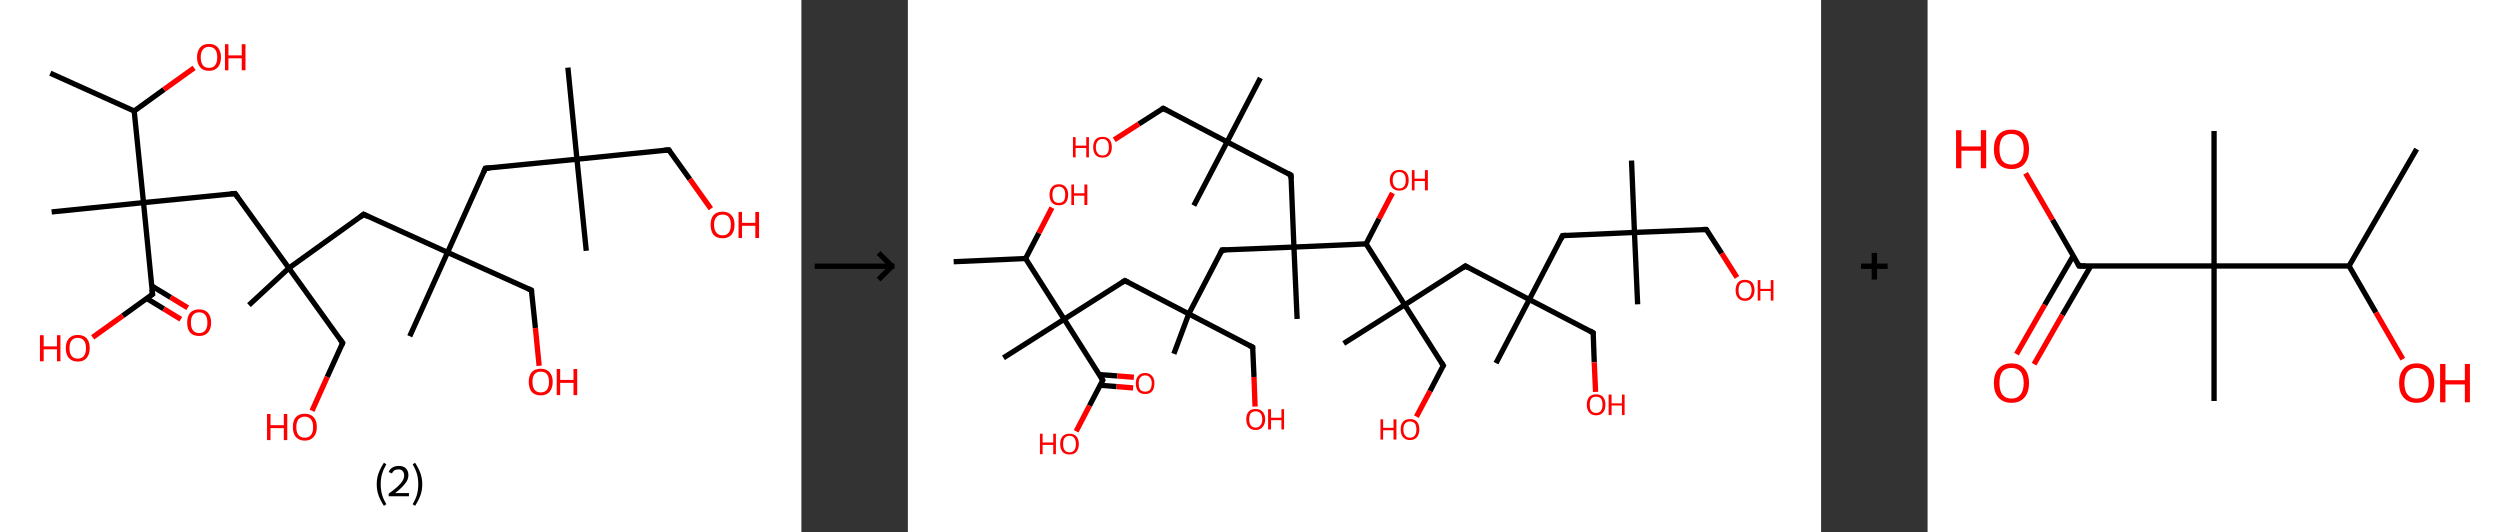 <?xml version='1.0' encoding='ASCII' standalone='yes'?>
<svg xmlns="http://www.w3.org/2000/svg" xmlns:xlink="http://www.w3.org/1999/xlink" version="1.1" width="939.0px" viewBox="0 0 939.0 200.0" height="200.0px">
  <rect x="0" y="0" width="939.0" height="200.0" fill="#333333" stroke="none"/>
  <g>
    <g transform="translate(0, 0) scale(1 1) "><!-- END OF HEADER -->
<rect style="opacity:1.0;fill:#FFFFFF;stroke:none" width="301.0" height="200.0" x="0.0" y="0.0"> </rect>
<path class="bond-0 atom-0 atom-1" d="M 18.9,27.5 L 50.4,41.7" style="fill:none;fill-rule:evenodd;stroke:#000000;stroke-width:2.0px;stroke-linecap:butt;stroke-linejoin:miter;stroke-opacity:1"/>
<path class="bond-1 atom-1 atom-2" d="M 50.4,41.7 L 61.6,33.6" style="fill:none;fill-rule:evenodd;stroke:#000000;stroke-width:2.0px;stroke-linecap:butt;stroke-linejoin:miter;stroke-opacity:1"/>
<path class="bond-1 atom-1 atom-2" d="M 61.6,33.6 L 72.9,25.5" style="fill:none;fill-rule:evenodd;stroke:#FF0000;stroke-width:2.0px;stroke-linecap:butt;stroke-linejoin:miter;stroke-opacity:1"/>
<path class="bond-2 atom-1 atom-3" d="M 50.4,41.7 L 53.9,76.1" style="fill:none;fill-rule:evenodd;stroke:#000000;stroke-width:2.0px;stroke-linecap:butt;stroke-linejoin:miter;stroke-opacity:1"/>
<path class="bond-3 atom-3 atom-4" d="M 53.9,76.1 L 19.4,79.6" style="fill:none;fill-rule:evenodd;stroke:#000000;stroke-width:2.0px;stroke-linecap:butt;stroke-linejoin:miter;stroke-opacity:1"/>
<path class="bond-4 atom-3 atom-5" d="M 53.9,76.1 L 88.3,72.7" style="fill:none;fill-rule:evenodd;stroke:#000000;stroke-width:2.0px;stroke-linecap:butt;stroke-linejoin:miter;stroke-opacity:1"/>
<path class="bond-5 atom-5 atom-6" d="M 88.3,72.7 L 108.5,100.7" style="fill:none;fill-rule:evenodd;stroke:#000000;stroke-width:2.0px;stroke-linecap:butt;stroke-linejoin:miter;stroke-opacity:1"/>
<path class="bond-6 atom-6 atom-7" d="M 108.5,100.7 L 93.5,114.6" style="fill:none;fill-rule:evenodd;stroke:#000000;stroke-width:2.0px;stroke-linecap:butt;stroke-linejoin:miter;stroke-opacity:1"/>
<path class="bond-7 atom-6 atom-8" d="M 108.5,100.7 L 128.7,128.8" style="fill:none;fill-rule:evenodd;stroke:#000000;stroke-width:2.0px;stroke-linecap:butt;stroke-linejoin:miter;stroke-opacity:1"/>
<path class="bond-8 atom-8 atom-9" d="M 128.7,128.8 L 122.9,141.6" style="fill:none;fill-rule:evenodd;stroke:#000000;stroke-width:2.0px;stroke-linecap:butt;stroke-linejoin:miter;stroke-opacity:1"/>
<path class="bond-8 atom-8 atom-9" d="M 122.9,141.6 L 117.2,154.3" style="fill:none;fill-rule:evenodd;stroke:#FF0000;stroke-width:2.0px;stroke-linecap:butt;stroke-linejoin:miter;stroke-opacity:1"/>
<path class="bond-9 atom-6 atom-10" d="M 108.5,100.7 L 136.6,80.5" style="fill:none;fill-rule:evenodd;stroke:#000000;stroke-width:2.0px;stroke-linecap:butt;stroke-linejoin:miter;stroke-opacity:1"/>
<path class="bond-10 atom-10 atom-11" d="M 136.6,80.5 L 168.1,94.8" style="fill:none;fill-rule:evenodd;stroke:#000000;stroke-width:2.0px;stroke-linecap:butt;stroke-linejoin:miter;stroke-opacity:1"/>
<path class="bond-11 atom-11 atom-12" d="M 168.1,94.8 L 153.9,126.3" style="fill:none;fill-rule:evenodd;stroke:#000000;stroke-width:2.0px;stroke-linecap:butt;stroke-linejoin:miter;stroke-opacity:1"/>
<path class="bond-12 atom-11 atom-13" d="M 168.1,94.8 L 199.6,109.0" style="fill:none;fill-rule:evenodd;stroke:#000000;stroke-width:2.0px;stroke-linecap:butt;stroke-linejoin:miter;stroke-opacity:1"/>
<path class="bond-13 atom-13 atom-14" d="M 199.6,109.0 L 201.1,123.2" style="fill:none;fill-rule:evenodd;stroke:#000000;stroke-width:2.0px;stroke-linecap:butt;stroke-linejoin:miter;stroke-opacity:1"/>
<path class="bond-13 atom-13 atom-14" d="M 201.1,123.2 L 202.5,137.4" style="fill:none;fill-rule:evenodd;stroke:#FF0000;stroke-width:2.0px;stroke-linecap:butt;stroke-linejoin:miter;stroke-opacity:1"/>
<path class="bond-14 atom-11 atom-15" d="M 168.1,94.8 L 182.3,63.2" style="fill:none;fill-rule:evenodd;stroke:#000000;stroke-width:2.0px;stroke-linecap:butt;stroke-linejoin:miter;stroke-opacity:1"/>
<path class="bond-15 atom-15 atom-16" d="M 182.3,63.2 L 216.7,59.8" style="fill:none;fill-rule:evenodd;stroke:#000000;stroke-width:2.0px;stroke-linecap:butt;stroke-linejoin:miter;stroke-opacity:1"/>
<path class="bond-16 atom-16 atom-17" d="M 216.7,59.8 L 220.2,94.2" style="fill:none;fill-rule:evenodd;stroke:#000000;stroke-width:2.0px;stroke-linecap:butt;stroke-linejoin:miter;stroke-opacity:1"/>
<path class="bond-17 atom-16 atom-18" d="M 216.7,59.8 L 213.3,25.4" style="fill:none;fill-rule:evenodd;stroke:#000000;stroke-width:2.0px;stroke-linecap:butt;stroke-linejoin:miter;stroke-opacity:1"/>
<path class="bond-18 atom-16 atom-19" d="M 216.7,59.8 L 251.2,56.3" style="fill:none;fill-rule:evenodd;stroke:#000000;stroke-width:2.0px;stroke-linecap:butt;stroke-linejoin:miter;stroke-opacity:1"/>
<path class="bond-19 atom-19 atom-20" d="M 251.2,56.3 L 259.1,67.3" style="fill:none;fill-rule:evenodd;stroke:#000000;stroke-width:2.0px;stroke-linecap:butt;stroke-linejoin:miter;stroke-opacity:1"/>
<path class="bond-19 atom-19 atom-20" d="M 259.1,67.3 L 267.0,78.4" style="fill:none;fill-rule:evenodd;stroke:#FF0000;stroke-width:2.0px;stroke-linecap:butt;stroke-linejoin:miter;stroke-opacity:1"/>
<path class="bond-20 atom-3 atom-21" d="M 53.9,76.1 L 57.3,110.5" style="fill:none;fill-rule:evenodd;stroke:#000000;stroke-width:2.0px;stroke-linecap:butt;stroke-linejoin:miter;stroke-opacity:1"/>
<path class="bond-21 atom-21 atom-22" d="M 55.1,112.1 L 61.5,116.0" style="fill:none;fill-rule:evenodd;stroke:#000000;stroke-width:2.0px;stroke-linecap:butt;stroke-linejoin:miter;stroke-opacity:1"/>
<path class="bond-21 atom-21 atom-22" d="M 61.5,116.0 L 67.9,119.9" style="fill:none;fill-rule:evenodd;stroke:#FF0000;stroke-width:2.0px;stroke-linecap:butt;stroke-linejoin:miter;stroke-opacity:1"/>
<path class="bond-21 atom-21 atom-22" d="M 57.0,107.4 L 64.1,111.7" style="fill:none;fill-rule:evenodd;stroke:#000000;stroke-width:2.0px;stroke-linecap:butt;stroke-linejoin:miter;stroke-opacity:1"/>
<path class="bond-21 atom-21 atom-22" d="M 64.1,111.7 L 70.5,115.6" style="fill:none;fill-rule:evenodd;stroke:#FF0000;stroke-width:2.0px;stroke-linecap:butt;stroke-linejoin:miter;stroke-opacity:1"/>
<path class="bond-22 atom-21 atom-23" d="M 57.3,110.5 L 46.1,118.6" style="fill:none;fill-rule:evenodd;stroke:#000000;stroke-width:2.0px;stroke-linecap:butt;stroke-linejoin:miter;stroke-opacity:1"/>
<path class="bond-22 atom-21 atom-23" d="M 46.1,118.6 L 34.8,126.7" style="fill:none;fill-rule:evenodd;stroke:#FF0000;stroke-width:2.0px;stroke-linecap:butt;stroke-linejoin:miter;stroke-opacity:1"/>
<path d="M 86.6,72.8 L 88.3,72.7 L 89.3,74.1" style="fill:none;stroke:#000000;stroke-width:2.0px;stroke-linecap:butt;stroke-linejoin:miter;stroke-opacity:1;"/>
<path d="M 127.7,127.4 L 128.7,128.8 L 128.4,129.5" style="fill:none;stroke:#000000;stroke-width:2.0px;stroke-linecap:butt;stroke-linejoin:miter;stroke-opacity:1;"/>
<path d="M 135.2,81.6 L 136.6,80.5 L 138.1,81.3" style="fill:none;stroke:#000000;stroke-width:2.0px;stroke-linecap:butt;stroke-linejoin:miter;stroke-opacity:1;"/>
<path d="M 198.1,108.3 L 199.6,109.0 L 199.7,109.7" style="fill:none;stroke:#000000;stroke-width:2.0px;stroke-linecap:butt;stroke-linejoin:miter;stroke-opacity:1;"/>
<path d="M 181.6,64.8 L 182.3,63.2 L 184.0,63.1" style="fill:none;stroke:#000000;stroke-width:2.0px;stroke-linecap:butt;stroke-linejoin:miter;stroke-opacity:1;"/>
<path d="M 249.4,56.5 L 251.2,56.3 L 251.6,56.9" style="fill:none;stroke:#000000;stroke-width:2.0px;stroke-linecap:butt;stroke-linejoin:miter;stroke-opacity:1;"/>
<path d="M 57.1,108.8 L 57.3,110.5 L 56.7,110.9" style="fill:none;stroke:#000000;stroke-width:2.0px;stroke-linecap:butt;stroke-linejoin:miter;stroke-opacity:1;"/>
<path class="atom-2" d="M 74.0 21.5 Q 74.0 19.2, 75.2 17.8 Q 76.3 16.5, 78.5 16.5 Q 80.7 16.5, 81.8 17.8 Q 83.0 19.2, 83.0 21.5 Q 83.0 23.9, 81.8 25.3 Q 80.6 26.6, 78.5 26.6 Q 76.3 26.6, 75.2 25.3 Q 74.0 23.9, 74.0 21.5 M 78.5 25.5 Q 80.0 25.5, 80.8 24.5 Q 81.6 23.5, 81.6 21.5 Q 81.6 19.6, 80.8 18.6 Q 80.0 17.6, 78.5 17.6 Q 77.0 17.6, 76.2 18.6 Q 75.4 19.6, 75.4 21.5 Q 75.4 23.5, 76.2 24.5 Q 77.0 25.5, 78.5 25.5 " fill="#FF0000"/>
<path class="atom-2" d="M 84.5 16.6 L 85.8 16.6 L 85.8 20.8 L 90.8 20.8 L 90.8 16.6 L 92.2 16.6 L 92.2 26.4 L 90.8 26.4 L 90.8 21.9 L 85.8 21.9 L 85.8 26.4 L 84.5 26.4 L 84.5 16.6 " fill="#FF0000"/>
<path class="atom-9" d="M 100.3 155.5 L 101.6 155.5 L 101.6 159.7 L 106.6 159.7 L 106.6 155.5 L 107.9 155.5 L 107.9 165.3 L 106.6 165.3 L 106.6 160.8 L 101.6 160.8 L 101.6 165.3 L 100.3 165.3 L 100.3 155.5 " fill="#FF0000"/>
<path class="atom-9" d="M 110.0 160.4 Q 110.0 158.0, 111.1 156.7 Q 112.3 155.4, 114.5 155.4 Q 116.6 155.4, 117.8 156.7 Q 119.0 158.0, 119.0 160.4 Q 119.0 162.8, 117.8 164.1 Q 116.6 165.5, 114.5 165.5 Q 112.3 165.5, 111.1 164.1 Q 110.0 162.8, 110.0 160.4 M 114.5 164.4 Q 115.9 164.4, 116.8 163.4 Q 117.6 162.4, 117.6 160.4 Q 117.6 158.5, 116.8 157.5 Q 115.9 156.5, 114.5 156.5 Q 113.0 156.5, 112.1 157.5 Q 111.3 158.5, 111.3 160.4 Q 111.3 162.4, 112.1 163.4 Q 113.0 164.4, 114.5 164.4 " fill="#FF0000"/>
<path class="atom-14" d="M 198.6 143.4 Q 198.6 141.1, 199.7 139.8 Q 200.9 138.5, 203.1 138.5 Q 205.3 138.5, 206.4 139.8 Q 207.6 141.1, 207.6 143.4 Q 207.6 145.8, 206.4 147.2 Q 205.2 148.5, 203.1 148.5 Q 200.9 148.5, 199.7 147.2 Q 198.6 145.8, 198.6 143.4 M 203.1 147.4 Q 204.6 147.4, 205.4 146.4 Q 206.2 145.4, 206.2 143.4 Q 206.2 141.5, 205.4 140.5 Q 204.6 139.6, 203.1 139.6 Q 201.6 139.6, 200.8 140.5 Q 200.0 141.5, 200.0 143.4 Q 200.0 145.4, 200.8 146.4 Q 201.6 147.4, 203.1 147.4 " fill="#FF0000"/>
<path class="atom-14" d="M 209.1 138.6 L 210.4 138.6 L 210.4 142.7 L 215.4 142.7 L 215.4 138.6 L 216.8 138.6 L 216.8 148.4 L 215.4 148.4 L 215.4 143.8 L 210.4 143.8 L 210.4 148.4 L 209.1 148.4 L 209.1 138.6 " fill="#FF0000"/>
<path class="atom-20" d="M 266.9 84.4 Q 266.9 82.1, 268.0 80.8 Q 269.2 79.5, 271.4 79.5 Q 273.5 79.5, 274.7 80.8 Q 275.9 82.1, 275.9 84.4 Q 275.9 86.8, 274.7 88.2 Q 273.5 89.5, 271.4 89.5 Q 269.2 89.5, 268.0 88.2 Q 266.9 86.8, 266.9 84.4 M 271.4 88.4 Q 272.9 88.4, 273.7 87.4 Q 274.5 86.4, 274.5 84.4 Q 274.5 82.5, 273.7 81.5 Q 272.9 80.6, 271.4 80.6 Q 269.9 80.6, 269.1 81.5 Q 268.2 82.5, 268.2 84.4 Q 268.2 86.4, 269.1 87.4 Q 269.9 88.4, 271.4 88.4 " fill="#FF0000"/>
<path class="atom-20" d="M 277.4 79.6 L 278.7 79.6 L 278.7 83.7 L 283.7 83.7 L 283.7 79.6 L 285.1 79.6 L 285.1 89.4 L 283.7 89.4 L 283.7 84.8 L 278.7 84.8 L 278.7 89.4 L 277.4 89.4 L 277.4 79.6 " fill="#FF0000"/>
<path class="atom-22" d="M 70.3 121.2 Q 70.3 118.8, 71.4 117.5 Q 72.6 116.2, 74.8 116.2 Q 76.9 116.2, 78.1 117.5 Q 79.3 118.8, 79.3 121.2 Q 79.3 123.5, 78.1 124.9 Q 76.9 126.2, 74.8 126.2 Q 72.6 126.2, 71.4 124.9 Q 70.3 123.6, 70.3 121.2 M 74.8 125.1 Q 76.3 125.1, 77.1 124.1 Q 77.9 123.1, 77.9 121.2 Q 77.9 119.2, 77.1 118.3 Q 76.3 117.3, 74.8 117.3 Q 73.3 117.3, 72.5 118.3 Q 71.7 119.2, 71.7 121.2 Q 71.7 123.1, 72.5 124.1 Q 73.3 125.1, 74.8 125.1 " fill="#FF0000"/>
<path class="atom-23" d="M 15.0 125.9 L 16.4 125.9 L 16.4 130.1 L 21.4 130.1 L 21.4 125.9 L 22.7 125.9 L 22.7 135.7 L 21.4 135.7 L 21.4 131.2 L 16.4 131.2 L 16.4 135.7 L 15.0 135.7 L 15.0 125.9 " fill="#FF0000"/>
<path class="atom-23" d="M 24.7 130.8 Q 24.7 128.4, 25.9 127.1 Q 27.1 125.8, 29.2 125.8 Q 31.4 125.8, 32.6 127.1 Q 33.7 128.4, 33.7 130.8 Q 33.7 133.1, 32.5 134.5 Q 31.4 135.8, 29.2 135.8 Q 27.1 135.8, 25.9 134.5 Q 24.7 133.2, 24.7 130.8 M 29.2 134.7 Q 30.7 134.7, 31.5 133.7 Q 32.3 132.7, 32.3 130.8 Q 32.3 128.8, 31.5 127.9 Q 30.7 126.9, 29.2 126.9 Q 27.7 126.9, 26.9 127.9 Q 26.1 128.8, 26.1 130.8 Q 26.1 132.7, 26.9 133.7 Q 27.7 134.7, 29.2 134.7 " fill="#FF0000"/>
<path class="legend" d="M 141.5 181.9 Q 141.5 179.6, 142.2 177.7 Q 142.9 175.8, 144.2 173.8 L 145.1 174.4 Q 144.0 176.3, 143.5 178.0 Q 143.0 179.7, 143.0 181.9 Q 143.0 184.0, 143.5 185.8 Q 144.0 187.5, 145.1 189.4 L 144.2 190.0 Q 142.9 188.0, 142.2 186.1 Q 141.5 184.2, 141.5 181.9 " fill="#000000"/>
<path class="legend" d="M 146.0 177.3 Q 146.4 176.2, 147.4 175.6 Q 148.4 175.0, 149.8 175.0 Q 151.5 175.0, 152.4 175.9 Q 153.4 176.8, 153.4 178.5 Q 153.4 180.2, 152.1 181.7 Q 150.9 183.3, 148.4 185.2 L 153.6 185.2 L 153.6 186.4 L 146.0 186.4 L 146.0 185.4 Q 148.1 183.9, 149.3 182.8 Q 150.6 181.6, 151.2 180.6 Q 151.8 179.6, 151.8 178.6 Q 151.8 177.5, 151.2 176.9 Q 150.7 176.3, 149.8 176.3 Q 148.8 176.3, 148.2 176.6 Q 147.6 177.0, 147.2 177.8 L 146.0 177.3 " fill="#000000"/>
<path class="legend" d="M 158.6 181.9 Q 158.6 184.2, 157.9 186.1 Q 157.2 188.0, 155.9 190.0 L 155.0 189.4 Q 156.1 187.5, 156.6 185.8 Q 157.1 184.0, 157.1 181.9 Q 157.1 179.7, 156.6 178.0 Q 156.1 176.3, 155.0 174.4 L 155.9 173.8 Q 157.2 175.8, 157.9 177.7 Q 158.6 179.6, 158.6 181.9 " fill="#000000"/>
</g>
    <g transform="translate(301.0, 0) scale(1 1) "><line x1="5" y1="100" x2="35" y2="100" style="stroke:rgb(0,0,0);stroke-width:2"/>
  <line x1="34" y1="100" x2="29" y2="95" style="stroke:rgb(0,0,0);stroke-width:2"/>
  <line x1="34" y1="100" x2="29" y2="105" style="stroke:rgb(0,0,0);stroke-width:2"/>
</g>
    <g transform="translate(341.0, 0) scale(1 1) "><!-- END OF HEADER -->
<rect style="opacity:1.0;fill:#FFFFFF;stroke:none" width="343.0" height="200.0" x="0.0" y="0.0"> </rect>
<path class="bond-0 atom-0 atom-1" d="M 17.2,98.3 L 44.2,97.1" style="fill:none;fill-rule:evenodd;stroke:#000000;stroke-width:2.0px;stroke-linecap:butt;stroke-linejoin:miter;stroke-opacity:1"/>
<path class="bond-1 atom-1 atom-2" d="M 44.2,97.1 L 49.2,87.5" style="fill:none;fill-rule:evenodd;stroke:#000000;stroke-width:2.0px;stroke-linecap:butt;stroke-linejoin:miter;stroke-opacity:1"/>
<path class="bond-1 atom-1 atom-2" d="M 49.2,87.5 L 54.1,78.0" style="fill:none;fill-rule:evenodd;stroke:#FF0000;stroke-width:2.0px;stroke-linecap:butt;stroke-linejoin:miter;stroke-opacity:1"/>
<path class="bond-2 atom-1 atom-3" d="M 44.2,97.1 L 58.7,119.9" style="fill:none;fill-rule:evenodd;stroke:#000000;stroke-width:2.0px;stroke-linecap:butt;stroke-linejoin:miter;stroke-opacity:1"/>
<path class="bond-3 atom-3 atom-4" d="M 58.7,119.9 L 35.9,134.4" style="fill:none;fill-rule:evenodd;stroke:#000000;stroke-width:2.0px;stroke-linecap:butt;stroke-linejoin:miter;stroke-opacity:1"/>
<path class="bond-4 atom-3 atom-5" d="M 58.7,119.9 L 81.5,105.4" style="fill:none;fill-rule:evenodd;stroke:#000000;stroke-width:2.0px;stroke-linecap:butt;stroke-linejoin:miter;stroke-opacity:1"/>
<path class="bond-5 atom-5 atom-6" d="M 81.5,105.4 L 105.5,117.9" style="fill:none;fill-rule:evenodd;stroke:#000000;stroke-width:2.0px;stroke-linecap:butt;stroke-linejoin:miter;stroke-opacity:1"/>
<path class="bond-6 atom-6 atom-7" d="M 105.5,117.9 L 99.9,132.9" style="fill:none;fill-rule:evenodd;stroke:#000000;stroke-width:2.0px;stroke-linecap:butt;stroke-linejoin:miter;stroke-opacity:1"/>
<path class="bond-7 atom-6 atom-8" d="M 105.5,117.9 L 129.5,130.4" style="fill:none;fill-rule:evenodd;stroke:#000000;stroke-width:2.0px;stroke-linecap:butt;stroke-linejoin:miter;stroke-opacity:1"/>
<path class="bond-8 atom-8 atom-9" d="M 129.5,130.4 L 130.0,141.6" style="fill:none;fill-rule:evenodd;stroke:#000000;stroke-width:2.0px;stroke-linecap:butt;stroke-linejoin:miter;stroke-opacity:1"/>
<path class="bond-8 atom-8 atom-9" d="M 130.0,141.6 L 130.4,152.7" style="fill:none;fill-rule:evenodd;stroke:#FF0000;stroke-width:2.0px;stroke-linecap:butt;stroke-linejoin:miter;stroke-opacity:1"/>
<path class="bond-9 atom-6 atom-10" d="M 105.5,117.9 L 118.0,93.9" style="fill:none;fill-rule:evenodd;stroke:#000000;stroke-width:2.0px;stroke-linecap:butt;stroke-linejoin:miter;stroke-opacity:1"/>
<path class="bond-10 atom-10 atom-11" d="M 118.0,93.9 L 145.0,92.8" style="fill:none;fill-rule:evenodd;stroke:#000000;stroke-width:2.0px;stroke-linecap:butt;stroke-linejoin:miter;stroke-opacity:1"/>
<path class="bond-11 atom-11 atom-12" d="M 145.0,92.8 L 146.2,119.8" style="fill:none;fill-rule:evenodd;stroke:#000000;stroke-width:2.0px;stroke-linecap:butt;stroke-linejoin:miter;stroke-opacity:1"/>
<path class="bond-12 atom-11 atom-13" d="M 145.0,92.8 L 143.9,65.8" style="fill:none;fill-rule:evenodd;stroke:#000000;stroke-width:2.0px;stroke-linecap:butt;stroke-linejoin:miter;stroke-opacity:1"/>
<path class="bond-13 atom-13 atom-14" d="M 143.9,65.8 L 119.9,53.3" style="fill:none;fill-rule:evenodd;stroke:#000000;stroke-width:2.0px;stroke-linecap:butt;stroke-linejoin:miter;stroke-opacity:1"/>
<path class="bond-14 atom-14 atom-15" d="M 119.9,53.3 L 107.4,77.2" style="fill:none;fill-rule:evenodd;stroke:#000000;stroke-width:2.0px;stroke-linecap:butt;stroke-linejoin:miter;stroke-opacity:1"/>
<path class="bond-15 atom-14 atom-16" d="M 119.9,53.3 L 132.4,29.3" style="fill:none;fill-rule:evenodd;stroke:#000000;stroke-width:2.0px;stroke-linecap:butt;stroke-linejoin:miter;stroke-opacity:1"/>
<path class="bond-16 atom-14 atom-17" d="M 119.9,53.3 L 95.9,40.7" style="fill:none;fill-rule:evenodd;stroke:#000000;stroke-width:2.0px;stroke-linecap:butt;stroke-linejoin:miter;stroke-opacity:1"/>
<path class="bond-17 atom-17 atom-18" d="M 95.9,40.7 L 86.7,46.6" style="fill:none;fill-rule:evenodd;stroke:#000000;stroke-width:2.0px;stroke-linecap:butt;stroke-linejoin:miter;stroke-opacity:1"/>
<path class="bond-17 atom-17 atom-18" d="M 86.7,46.6 L 77.5,52.5" style="fill:none;fill-rule:evenodd;stroke:#FF0000;stroke-width:2.0px;stroke-linecap:butt;stroke-linejoin:miter;stroke-opacity:1"/>
<path class="bond-18 atom-11 atom-19" d="M 145.0,92.8 L 172.1,91.6" style="fill:none;fill-rule:evenodd;stroke:#000000;stroke-width:2.0px;stroke-linecap:butt;stroke-linejoin:miter;stroke-opacity:1"/>
<path class="bond-19 atom-19 atom-20" d="M 172.1,91.6 L 177.0,82.1" style="fill:none;fill-rule:evenodd;stroke:#000000;stroke-width:2.0px;stroke-linecap:butt;stroke-linejoin:miter;stroke-opacity:1"/>
<path class="bond-19 atom-19 atom-20" d="M 177.0,82.1 L 182.0,72.5" style="fill:none;fill-rule:evenodd;stroke:#FF0000;stroke-width:2.0px;stroke-linecap:butt;stroke-linejoin:miter;stroke-opacity:1"/>
<path class="bond-20 atom-19 atom-21" d="M 172.1,91.6 L 186.6,114.5" style="fill:none;fill-rule:evenodd;stroke:#000000;stroke-width:2.0px;stroke-linecap:butt;stroke-linejoin:miter;stroke-opacity:1"/>
<path class="bond-21 atom-21 atom-22" d="M 186.6,114.5 L 163.7,129.0" style="fill:none;fill-rule:evenodd;stroke:#000000;stroke-width:2.0px;stroke-linecap:butt;stroke-linejoin:miter;stroke-opacity:1"/>
<path class="bond-22 atom-21 atom-23" d="M 186.6,114.5 L 201.1,137.3" style="fill:none;fill-rule:evenodd;stroke:#000000;stroke-width:2.0px;stroke-linecap:butt;stroke-linejoin:miter;stroke-opacity:1"/>
<path class="bond-23 atom-23 atom-24" d="M 201.1,137.3 L 196.1,146.9" style="fill:none;fill-rule:evenodd;stroke:#000000;stroke-width:2.0px;stroke-linecap:butt;stroke-linejoin:miter;stroke-opacity:1"/>
<path class="bond-23 atom-23 atom-24" d="M 196.1,146.9 L 191.0,156.5" style="fill:none;fill-rule:evenodd;stroke:#FF0000;stroke-width:2.0px;stroke-linecap:butt;stroke-linejoin:miter;stroke-opacity:1"/>
<path class="bond-24 atom-21 atom-25" d="M 186.6,114.5 L 209.4,99.9" style="fill:none;fill-rule:evenodd;stroke:#000000;stroke-width:2.0px;stroke-linecap:butt;stroke-linejoin:miter;stroke-opacity:1"/>
<path class="bond-25 atom-25 atom-26" d="M 209.4,99.9 L 233.4,112.5" style="fill:none;fill-rule:evenodd;stroke:#000000;stroke-width:2.0px;stroke-linecap:butt;stroke-linejoin:miter;stroke-opacity:1"/>
<path class="bond-26 atom-26 atom-27" d="M 233.4,112.5 L 220.9,136.4" style="fill:none;fill-rule:evenodd;stroke:#000000;stroke-width:2.0px;stroke-linecap:butt;stroke-linejoin:miter;stroke-opacity:1"/>
<path class="bond-27 atom-26 atom-28" d="M 233.4,112.5 L 257.4,125.0" style="fill:none;fill-rule:evenodd;stroke:#000000;stroke-width:2.0px;stroke-linecap:butt;stroke-linejoin:miter;stroke-opacity:1"/>
<path class="bond-28 atom-28 atom-29" d="M 257.4,125.0 L 257.8,136.1" style="fill:none;fill-rule:evenodd;stroke:#000000;stroke-width:2.0px;stroke-linecap:butt;stroke-linejoin:miter;stroke-opacity:1"/>
<path class="bond-28 atom-28 atom-29" d="M 257.8,136.1 L 258.3,147.2" style="fill:none;fill-rule:evenodd;stroke:#FF0000;stroke-width:2.0px;stroke-linecap:butt;stroke-linejoin:miter;stroke-opacity:1"/>
<path class="bond-29 atom-26 atom-30" d="M 233.4,112.5 L 245.9,88.5" style="fill:none;fill-rule:evenodd;stroke:#000000;stroke-width:2.0px;stroke-linecap:butt;stroke-linejoin:miter;stroke-opacity:1"/>
<path class="bond-30 atom-30 atom-31" d="M 245.9,88.5 L 272.9,87.3" style="fill:none;fill-rule:evenodd;stroke:#000000;stroke-width:2.0px;stroke-linecap:butt;stroke-linejoin:miter;stroke-opacity:1"/>
<path class="bond-31 atom-31 atom-32" d="M 272.9,87.3 L 274.1,114.3" style="fill:none;fill-rule:evenodd;stroke:#000000;stroke-width:2.0px;stroke-linecap:butt;stroke-linejoin:miter;stroke-opacity:1"/>
<path class="bond-32 atom-31 atom-33" d="M 272.9,87.3 L 271.8,60.3" style="fill:none;fill-rule:evenodd;stroke:#000000;stroke-width:2.0px;stroke-linecap:butt;stroke-linejoin:miter;stroke-opacity:1"/>
<path class="bond-33 atom-31 atom-34" d="M 272.9,87.3 L 299.9,86.2" style="fill:none;fill-rule:evenodd;stroke:#000000;stroke-width:2.0px;stroke-linecap:butt;stroke-linejoin:miter;stroke-opacity:1"/>
<path class="bond-34 atom-34 atom-35" d="M 299.9,86.2 L 305.7,95.2" style="fill:none;fill-rule:evenodd;stroke:#000000;stroke-width:2.0px;stroke-linecap:butt;stroke-linejoin:miter;stroke-opacity:1"/>
<path class="bond-34 atom-34 atom-35" d="M 305.7,95.2 L 311.4,104.2" style="fill:none;fill-rule:evenodd;stroke:#FF0000;stroke-width:2.0px;stroke-linecap:butt;stroke-linejoin:miter;stroke-opacity:1"/>
<path class="bond-35 atom-3 atom-36" d="M 58.7,119.9 L 73.2,142.8" style="fill:none;fill-rule:evenodd;stroke:#000000;stroke-width:2.0px;stroke-linecap:butt;stroke-linejoin:miter;stroke-opacity:1"/>
<path class="bond-36 atom-36 atom-37" d="M 72.2,144.7 L 78.4,145.2" style="fill:none;fill-rule:evenodd;stroke:#000000;stroke-width:2.0px;stroke-linecap:butt;stroke-linejoin:miter;stroke-opacity:1"/>
<path class="bond-36 atom-36 atom-37" d="M 78.4,145.2 L 84.6,145.7" style="fill:none;fill-rule:evenodd;stroke:#FF0000;stroke-width:2.0px;stroke-linecap:butt;stroke-linejoin:miter;stroke-opacity:1"/>
<path class="bond-36 atom-36 atom-37" d="M 71.9,140.7 L 78.7,141.2" style="fill:none;fill-rule:evenodd;stroke:#000000;stroke-width:2.0px;stroke-linecap:butt;stroke-linejoin:miter;stroke-opacity:1"/>
<path class="bond-36 atom-36 atom-37" d="M 78.7,141.2 L 84.9,141.7" style="fill:none;fill-rule:evenodd;stroke:#FF0000;stroke-width:2.0px;stroke-linecap:butt;stroke-linejoin:miter;stroke-opacity:1"/>
<path class="bond-37 atom-36 atom-38" d="M 73.2,142.8 L 68.2,152.4" style="fill:none;fill-rule:evenodd;stroke:#000000;stroke-width:2.0px;stroke-linecap:butt;stroke-linejoin:miter;stroke-opacity:1"/>
<path class="bond-37 atom-36 atom-38" d="M 68.2,152.4 L 63.2,162.0" style="fill:none;fill-rule:evenodd;stroke:#FF0000;stroke-width:2.0px;stroke-linecap:butt;stroke-linejoin:miter;stroke-opacity:1"/>
<path d="M 80.4,106.1 L 81.5,105.4 L 82.7,106.0" style="fill:none;stroke:#000000;stroke-width:2.0px;stroke-linecap:butt;stroke-linejoin:miter;stroke-opacity:1;"/>
<path d="M 128.3,129.8 L 129.5,130.4 L 129.5,131.0" style="fill:none;stroke:#000000;stroke-width:2.0px;stroke-linecap:butt;stroke-linejoin:miter;stroke-opacity:1;"/>
<path d="M 117.4,95.1 L 118.0,93.9 L 119.4,93.9" style="fill:none;stroke:#000000;stroke-width:2.0px;stroke-linecap:butt;stroke-linejoin:miter;stroke-opacity:1;"/>
<path d="M 143.9,67.1 L 143.9,65.8 L 142.7,65.1" style="fill:none;stroke:#000000;stroke-width:2.0px;stroke-linecap:butt;stroke-linejoin:miter;stroke-opacity:1;"/>
<path d="M 97.1,41.4 L 95.9,40.7 L 95.4,41.0" style="fill:none;stroke:#000000;stroke-width:2.0px;stroke-linecap:butt;stroke-linejoin:miter;stroke-opacity:1;"/>
<path d="M 200.4,136.1 L 201.1,137.3 L 200.8,137.8" style="fill:none;stroke:#000000;stroke-width:2.0px;stroke-linecap:butt;stroke-linejoin:miter;stroke-opacity:1;"/>
<path d="M 208.3,100.7 L 209.4,99.9 L 210.6,100.6" style="fill:none;stroke:#000000;stroke-width:2.0px;stroke-linecap:butt;stroke-linejoin:miter;stroke-opacity:1;"/>
<path d="M 256.2,124.3 L 257.4,125.0 L 257.4,125.5" style="fill:none;stroke:#000000;stroke-width:2.0px;stroke-linecap:butt;stroke-linejoin:miter;stroke-opacity:1;"/>
<path d="M 245.3,89.7 L 245.9,88.5 L 247.2,88.4" style="fill:none;stroke:#000000;stroke-width:2.0px;stroke-linecap:butt;stroke-linejoin:miter;stroke-opacity:1;"/>
<path d="M 298.6,86.2 L 299.9,86.2 L 300.2,86.6" style="fill:none;stroke:#000000;stroke-width:2.0px;stroke-linecap:butt;stroke-linejoin:miter;stroke-opacity:1;"/>
<path d="M 72.5,141.6 L 73.2,142.8 L 73.0,143.2" style="fill:none;stroke:#000000;stroke-width:2.0px;stroke-linecap:butt;stroke-linejoin:miter;stroke-opacity:1;"/>
<path class="atom-2" d="M 53.2 73.1 Q 53.2 71.3, 54.1 70.3 Q 55.0 69.2, 56.7 69.2 Q 58.4 69.2, 59.3 70.3 Q 60.2 71.3, 60.2 73.1 Q 60.2 75.0, 59.3 76.1 Q 58.4 77.1, 56.7 77.1 Q 55.0 77.1, 54.1 76.1 Q 53.2 75.0, 53.2 73.1 M 56.7 76.2 Q 57.9 76.2, 58.5 75.5 Q 59.1 74.7, 59.1 73.1 Q 59.1 71.6, 58.5 70.9 Q 57.9 70.1, 56.7 70.1 Q 55.5 70.1, 54.9 70.9 Q 54.3 71.6, 54.3 73.1 Q 54.3 74.7, 54.9 75.5 Q 55.5 76.2, 56.7 76.2 " fill="#FF0000"/>
<path class="atom-2" d="M 61.4 69.3 L 62.4 69.3 L 62.4 72.6 L 66.3 72.6 L 66.3 69.3 L 67.4 69.3 L 67.4 77.0 L 66.3 77.0 L 66.3 73.5 L 62.4 73.5 L 62.4 77.0 L 61.4 77.0 L 61.4 69.3 " fill="#FF0000"/>
<path class="atom-9" d="M 127.1 157.5 Q 127.1 155.6, 128.0 154.6 Q 128.9 153.6, 130.6 153.6 Q 132.3 153.6, 133.2 154.6 Q 134.2 155.6, 134.2 157.5 Q 134.2 159.3, 133.2 160.4 Q 132.3 161.5, 130.6 161.5 Q 128.9 161.5, 128.0 160.4 Q 127.1 159.4, 127.1 157.5 M 130.6 160.6 Q 131.8 160.6, 132.4 159.8 Q 133.1 159.0, 133.1 157.5 Q 133.1 156.0, 132.4 155.2 Q 131.8 154.5, 130.6 154.5 Q 129.5 154.5, 128.8 155.2 Q 128.2 156.0, 128.2 157.5 Q 128.2 159.0, 128.8 159.8 Q 129.5 160.6, 130.6 160.6 " fill="#FF0000"/>
<path class="atom-9" d="M 135.3 153.7 L 136.4 153.7 L 136.4 156.9 L 140.3 156.9 L 140.3 153.7 L 141.3 153.7 L 141.3 161.3 L 140.3 161.3 L 140.3 157.8 L 136.4 157.8 L 136.4 161.3 L 135.3 161.3 L 135.3 153.7 " fill="#FF0000"/>
<path class="atom-18" d="M 62.0 51.5 L 63.0 51.5 L 63.0 54.7 L 67.0 54.7 L 67.0 51.5 L 68.0 51.5 L 68.0 59.1 L 67.0 59.1 L 67.0 55.6 L 63.0 55.6 L 63.0 59.1 L 62.0 59.1 L 62.0 51.5 " fill="#FF0000"/>
<path class="atom-18" d="M 69.6 55.3 Q 69.6 53.4, 70.5 52.4 Q 71.4 51.4, 73.1 51.4 Q 74.8 51.4, 75.7 52.4 Q 76.6 53.4, 76.6 55.3 Q 76.6 57.1, 75.7 58.2 Q 74.8 59.2, 73.1 59.2 Q 71.4 59.2, 70.5 58.2 Q 69.6 57.1, 69.6 55.3 M 73.1 58.4 Q 74.3 58.4, 74.9 57.6 Q 75.5 56.8, 75.5 55.3 Q 75.5 53.8, 74.9 53.0 Q 74.3 52.2, 73.1 52.2 Q 71.9 52.2, 71.3 53.0 Q 70.6 53.8, 70.6 55.3 Q 70.6 56.8, 71.3 57.6 Q 71.9 58.4, 73.1 58.4 " fill="#FF0000"/>
<path class="atom-20" d="M 181.0 67.7 Q 181.0 65.8, 182.0 64.8 Q 182.9 63.8, 184.6 63.8 Q 186.3 63.8, 187.2 64.8 Q 188.1 65.8, 188.1 67.7 Q 188.1 69.5, 187.2 70.6 Q 186.2 71.6, 184.6 71.6 Q 182.9 71.6, 182.0 70.6 Q 181.0 69.5, 181.0 67.7 M 184.6 70.8 Q 185.7 70.8, 186.4 70.0 Q 187.0 69.2, 187.0 67.7 Q 187.0 66.2, 186.4 65.4 Q 185.7 64.6, 184.6 64.6 Q 183.4 64.6, 182.8 65.4 Q 182.1 66.2, 182.1 67.7 Q 182.1 69.2, 182.8 70.0 Q 183.4 70.8, 184.6 70.8 " fill="#FF0000"/>
<path class="atom-20" d="M 189.3 63.9 L 190.3 63.9 L 190.3 67.1 L 194.2 67.1 L 194.2 63.9 L 195.3 63.9 L 195.3 71.5 L 194.2 71.5 L 194.2 68.0 L 190.3 68.0 L 190.3 71.5 L 189.3 71.5 L 189.3 63.9 " fill="#FF0000"/>
<path class="atom-24" d="M 177.5 157.5 L 178.5 157.5 L 178.5 160.7 L 182.4 160.7 L 182.4 157.5 L 183.5 157.5 L 183.5 165.1 L 182.4 165.1 L 182.4 161.6 L 178.5 161.6 L 178.5 165.1 L 177.5 165.1 L 177.5 157.5 " fill="#FF0000"/>
<path class="atom-24" d="M 185.1 161.3 Q 185.1 159.4, 186.0 158.4 Q 186.9 157.4, 188.6 157.4 Q 190.3 157.4, 191.2 158.4 Q 192.1 159.4, 192.1 161.3 Q 192.1 163.1, 191.2 164.2 Q 190.2 165.3, 188.6 165.3 Q 186.9 165.3, 186.0 164.2 Q 185.1 163.2, 185.1 161.3 M 188.6 164.4 Q 189.7 164.4, 190.4 163.6 Q 191.0 162.8, 191.0 161.3 Q 191.0 159.8, 190.4 159.0 Q 189.7 158.3, 188.6 158.3 Q 187.4 158.3, 186.8 159.0 Q 186.1 159.8, 186.1 161.3 Q 186.1 162.8, 186.8 163.6 Q 187.4 164.4, 188.6 164.4 " fill="#FF0000"/>
<path class="atom-29" d="M 255.0 152.0 Q 255.0 150.2, 255.9 149.1 Q 256.8 148.1, 258.5 148.1 Q 260.2 148.1, 261.1 149.1 Q 262.0 150.2, 262.0 152.0 Q 262.0 153.9, 261.1 154.9 Q 260.2 156.0, 258.5 156.0 Q 256.8 156.0, 255.9 154.9 Q 255.0 153.9, 255.0 152.0 M 258.5 155.1 Q 259.7 155.1, 260.3 154.3 Q 260.9 153.5, 260.9 152.0 Q 260.9 150.5, 260.3 149.7 Q 259.7 149.0, 258.5 149.0 Q 257.3 149.0, 256.7 149.7 Q 256.1 150.5, 256.1 152.0 Q 256.1 153.6, 256.7 154.3 Q 257.3 155.1, 258.5 155.1 " fill="#FF0000"/>
<path class="atom-29" d="M 263.2 148.2 L 264.3 148.2 L 264.3 151.5 L 268.2 151.5 L 268.2 148.2 L 269.2 148.2 L 269.2 155.9 L 268.2 155.9 L 268.2 152.3 L 264.3 152.3 L 264.3 155.9 L 263.2 155.9 L 263.2 148.2 " fill="#FF0000"/>
<path class="atom-35" d="M 310.9 109.0 Q 310.9 107.2, 311.8 106.1 Q 312.7 105.1, 314.4 105.1 Q 316.1 105.1, 317.1 106.1 Q 318.0 107.2, 318.0 109.0 Q 318.0 110.9, 317.0 111.9 Q 316.1 113.0, 314.4 113.0 Q 312.8 113.0, 311.8 111.9 Q 310.9 110.9, 310.9 109.0 M 314.4 112.1 Q 315.6 112.1, 316.2 111.3 Q 316.9 110.5, 316.9 109.0 Q 316.9 107.5, 316.2 106.7 Q 315.6 106.0, 314.4 106.0 Q 313.3 106.0, 312.6 106.7 Q 312.0 107.5, 312.0 109.0 Q 312.0 110.6, 312.6 111.3 Q 313.3 112.1, 314.4 112.1 " fill="#FF0000"/>
<path class="atom-35" d="M 319.2 105.2 L 320.2 105.2 L 320.2 108.5 L 324.1 108.5 L 324.1 105.2 L 325.1 105.2 L 325.1 112.9 L 324.1 112.9 L 324.1 109.3 L 320.2 109.3 L 320.2 112.9 L 319.2 112.9 L 319.2 105.2 " fill="#FF0000"/>
<path class="atom-37" d="M 85.6 144.0 Q 85.6 142.2, 86.5 141.2 Q 87.4 140.1, 89.1 140.1 Q 90.8 140.1, 91.7 141.2 Q 92.6 142.2, 92.6 144.0 Q 92.6 145.9, 91.7 147.0 Q 90.8 148.0, 89.1 148.0 Q 87.4 148.0, 86.5 147.0 Q 85.6 145.9, 85.6 144.0 M 89.1 147.1 Q 90.3 147.1, 90.9 146.4 Q 91.6 145.6, 91.6 144.0 Q 91.6 142.5, 90.9 141.8 Q 90.3 141.0, 89.1 141.0 Q 88.0 141.0, 87.3 141.8 Q 86.7 142.5, 86.7 144.0 Q 86.7 145.6, 87.3 146.4 Q 88.0 147.1, 89.1 147.1 " fill="#FF0000"/>
<path class="atom-38" d="M 49.6 162.9 L 50.6 162.9 L 50.6 166.2 L 54.6 166.2 L 54.6 162.9 L 55.6 162.9 L 55.6 170.6 L 54.6 170.6 L 54.6 167.1 L 50.6 167.1 L 50.6 170.6 L 49.6 170.6 L 49.6 162.9 " fill="#FF0000"/>
<path class="atom-38" d="M 57.2 166.8 Q 57.2 164.9, 58.1 163.9 Q 59.0 162.9, 60.7 162.9 Q 62.4 162.9, 63.3 163.9 Q 64.2 164.9, 64.2 166.8 Q 64.2 168.6, 63.3 169.7 Q 62.4 170.7, 60.7 170.7 Q 59.0 170.7, 58.1 169.7 Q 57.2 168.6, 57.2 166.8 M 60.7 169.9 Q 61.9 169.9, 62.5 169.1 Q 63.1 168.3, 63.1 166.8 Q 63.1 165.3, 62.5 164.5 Q 61.9 163.7, 60.7 163.7 Q 59.5 163.7, 58.9 164.5 Q 58.3 165.2, 58.3 166.8 Q 58.3 168.3, 58.9 169.1 Q 59.5 169.9, 60.7 169.9 " fill="#FF0000"/>
</g>
    <g transform="translate(684.0, 0) scale(1 1) "><line x1="15" y1="100" x2="25" y2="100" style="stroke:rgb(0,0,0);stroke-width:2"/>
  <line x1="20" y1="95" x2="20" y2="105" style="stroke:rgb(0,0,0);stroke-width:2"/>
</g>
    <g transform="translate(724.0, 0) scale(1 1) "><!-- END OF HEADER -->
<rect style="opacity:1.0;fill:#FFFFFF;stroke:none" width="215.0" height="200.0" x="0.0" y="0.0"> </rect>
<path class="bond-0 atom-0 atom-1" d="M 183.7,56.0 L 158.3,99.9" style="fill:none;fill-rule:evenodd;stroke:#000000;stroke-width:2.0px;stroke-linecap:butt;stroke-linejoin:miter;stroke-opacity:1"/>
<path class="bond-1 atom-1 atom-2" d="M 158.3,99.9 L 168.4,117.4" style="fill:none;fill-rule:evenodd;stroke:#000000;stroke-width:2.0px;stroke-linecap:butt;stroke-linejoin:miter;stroke-opacity:1"/>
<path class="bond-1 atom-1 atom-2" d="M 168.4,117.4 L 178.5,134.9" style="fill:none;fill-rule:evenodd;stroke:#FF0000;stroke-width:2.0px;stroke-linecap:butt;stroke-linejoin:miter;stroke-opacity:1"/>
<path class="bond-2 atom-1 atom-3" d="M 158.3,99.9 L 107.6,99.9" style="fill:none;fill-rule:evenodd;stroke:#000000;stroke-width:2.0px;stroke-linecap:butt;stroke-linejoin:miter;stroke-opacity:1"/>
<path class="bond-3 atom-3 atom-4" d="M 107.6,99.9 L 107.6,49.2" style="fill:none;fill-rule:evenodd;stroke:#000000;stroke-width:2.0px;stroke-linecap:butt;stroke-linejoin:miter;stroke-opacity:1"/>
<path class="bond-4 atom-3 atom-5" d="M 107.6,99.9 L 107.6,150.6" style="fill:none;fill-rule:evenodd;stroke:#000000;stroke-width:2.0px;stroke-linecap:butt;stroke-linejoin:miter;stroke-opacity:1"/>
<path class="bond-5 atom-3 atom-6" d="M 107.6,99.9 L 56.9,99.9" style="fill:none;fill-rule:evenodd;stroke:#000000;stroke-width:2.0px;stroke-linecap:butt;stroke-linejoin:miter;stroke-opacity:1"/>
<path class="bond-6 atom-6 atom-7" d="M 54.7,96.1 L 44.0,114.5" style="fill:none;fill-rule:evenodd;stroke:#000000;stroke-width:2.0px;stroke-linecap:butt;stroke-linejoin:miter;stroke-opacity:1"/>
<path class="bond-6 atom-6 atom-7" d="M 44.0,114.5 L 33.4,133.0" style="fill:none;fill-rule:evenodd;stroke:#FF0000;stroke-width:2.0px;stroke-linecap:butt;stroke-linejoin:miter;stroke-opacity:1"/>
<path class="bond-6 atom-6 atom-7" d="M 61.3,99.9 L 50.6,118.3" style="fill:none;fill-rule:evenodd;stroke:#000000;stroke-width:2.0px;stroke-linecap:butt;stroke-linejoin:miter;stroke-opacity:1"/>
<path class="bond-6 atom-6 atom-7" d="M 50.6,118.3 L 40.0,136.8" style="fill:none;fill-rule:evenodd;stroke:#FF0000;stroke-width:2.0px;stroke-linecap:butt;stroke-linejoin:miter;stroke-opacity:1"/>
<path class="bond-7 atom-6 atom-8" d="M 56.9,99.9 L 46.9,82.5" style="fill:none;fill-rule:evenodd;stroke:#000000;stroke-width:2.0px;stroke-linecap:butt;stroke-linejoin:miter;stroke-opacity:1"/>
<path class="bond-7 atom-6 atom-8" d="M 46.9,82.5 L 36.8,65.1" style="fill:none;fill-rule:evenodd;stroke:#FF0000;stroke-width:2.0px;stroke-linecap:butt;stroke-linejoin:miter;stroke-opacity:1"/>
<path d="M 59.4,99.9 L 56.9,99.9 L 56.4,99.0" style="fill:none;stroke:#000000;stroke-width:2.0px;stroke-linecap:butt;stroke-linejoin:miter;stroke-opacity:1;"/>
<path class="atom-2" d="M 177.1 143.9 Q 177.1 140.4, 178.8 138.5 Q 180.5 136.5, 183.7 136.5 Q 186.9 136.5, 188.6 138.5 Q 190.3 140.4, 190.3 143.9 Q 190.3 147.3, 188.6 149.3 Q 186.8 151.3, 183.7 151.3 Q 180.5 151.3, 178.8 149.3 Q 177.1 147.4, 177.1 143.9 M 183.7 149.7 Q 185.9 149.7, 187.0 148.2 Q 188.2 146.7, 188.2 143.9 Q 188.2 141.0, 187.0 139.6 Q 185.9 138.2, 183.7 138.2 Q 181.5 138.2, 180.3 139.6 Q 179.1 141.0, 179.1 143.9 Q 179.1 146.8, 180.3 148.2 Q 181.5 149.7, 183.7 149.7 " fill="#FF0000"/>
<path class="atom-2" d="M 192.5 136.7 L 194.5 136.7 L 194.5 142.8 L 201.8 142.8 L 201.8 136.7 L 203.7 136.7 L 203.7 151.1 L 201.8 151.1 L 201.8 144.4 L 194.5 144.4 L 194.5 151.1 L 192.5 151.1 L 192.5 136.7 " fill="#FF0000"/>
<path class="atom-7" d="M 24.9 143.9 Q 24.9 140.4, 26.6 138.5 Q 28.3 136.5, 31.5 136.5 Q 34.7 136.5, 36.4 138.5 Q 38.1 140.4, 38.1 143.9 Q 38.1 147.3, 36.4 149.3 Q 34.7 151.3, 31.5 151.3 Q 28.4 151.3, 26.6 149.3 Q 24.9 147.4, 24.9 143.9 M 31.5 149.7 Q 33.7 149.7, 34.9 148.2 Q 36.1 146.7, 36.1 143.9 Q 36.1 141.0, 34.9 139.6 Q 33.7 138.2, 31.5 138.2 Q 29.3 138.2, 28.1 139.6 Q 27.0 141.0, 27.0 143.9 Q 27.0 146.8, 28.1 148.2 Q 29.3 149.7, 31.5 149.7 " fill="#FF0000"/>
<path class="atom-8" d="M 10.7 48.9 L 12.7 48.9 L 12.7 55.0 L 20.0 55.0 L 20.0 48.9 L 22.0 48.9 L 22.0 63.2 L 20.0 63.2 L 20.0 56.6 L 12.7 56.6 L 12.7 63.2 L 10.7 63.2 L 10.7 48.9 " fill="#FF0000"/>
<path class="atom-8" d="M 24.9 56.0 Q 24.9 52.6, 26.6 50.6 Q 28.3 48.7, 31.5 48.7 Q 34.7 48.7, 36.4 50.6 Q 38.1 52.6, 38.1 56.0 Q 38.1 59.5, 36.4 61.5 Q 34.7 63.5, 31.5 63.5 Q 28.4 63.5, 26.6 61.5 Q 24.9 59.5, 24.9 56.0 M 31.5 61.8 Q 33.7 61.8, 34.9 60.4 Q 36.1 58.9, 36.1 56.0 Q 36.1 53.2, 34.9 51.8 Q 33.7 50.3, 31.5 50.3 Q 29.3 50.3, 28.1 51.7 Q 27.0 53.2, 27.0 56.0 Q 27.0 58.9, 28.1 60.4 Q 29.3 61.8, 31.5 61.8 " fill="#FF0000"/>
</g>
  </g>
</svg>
